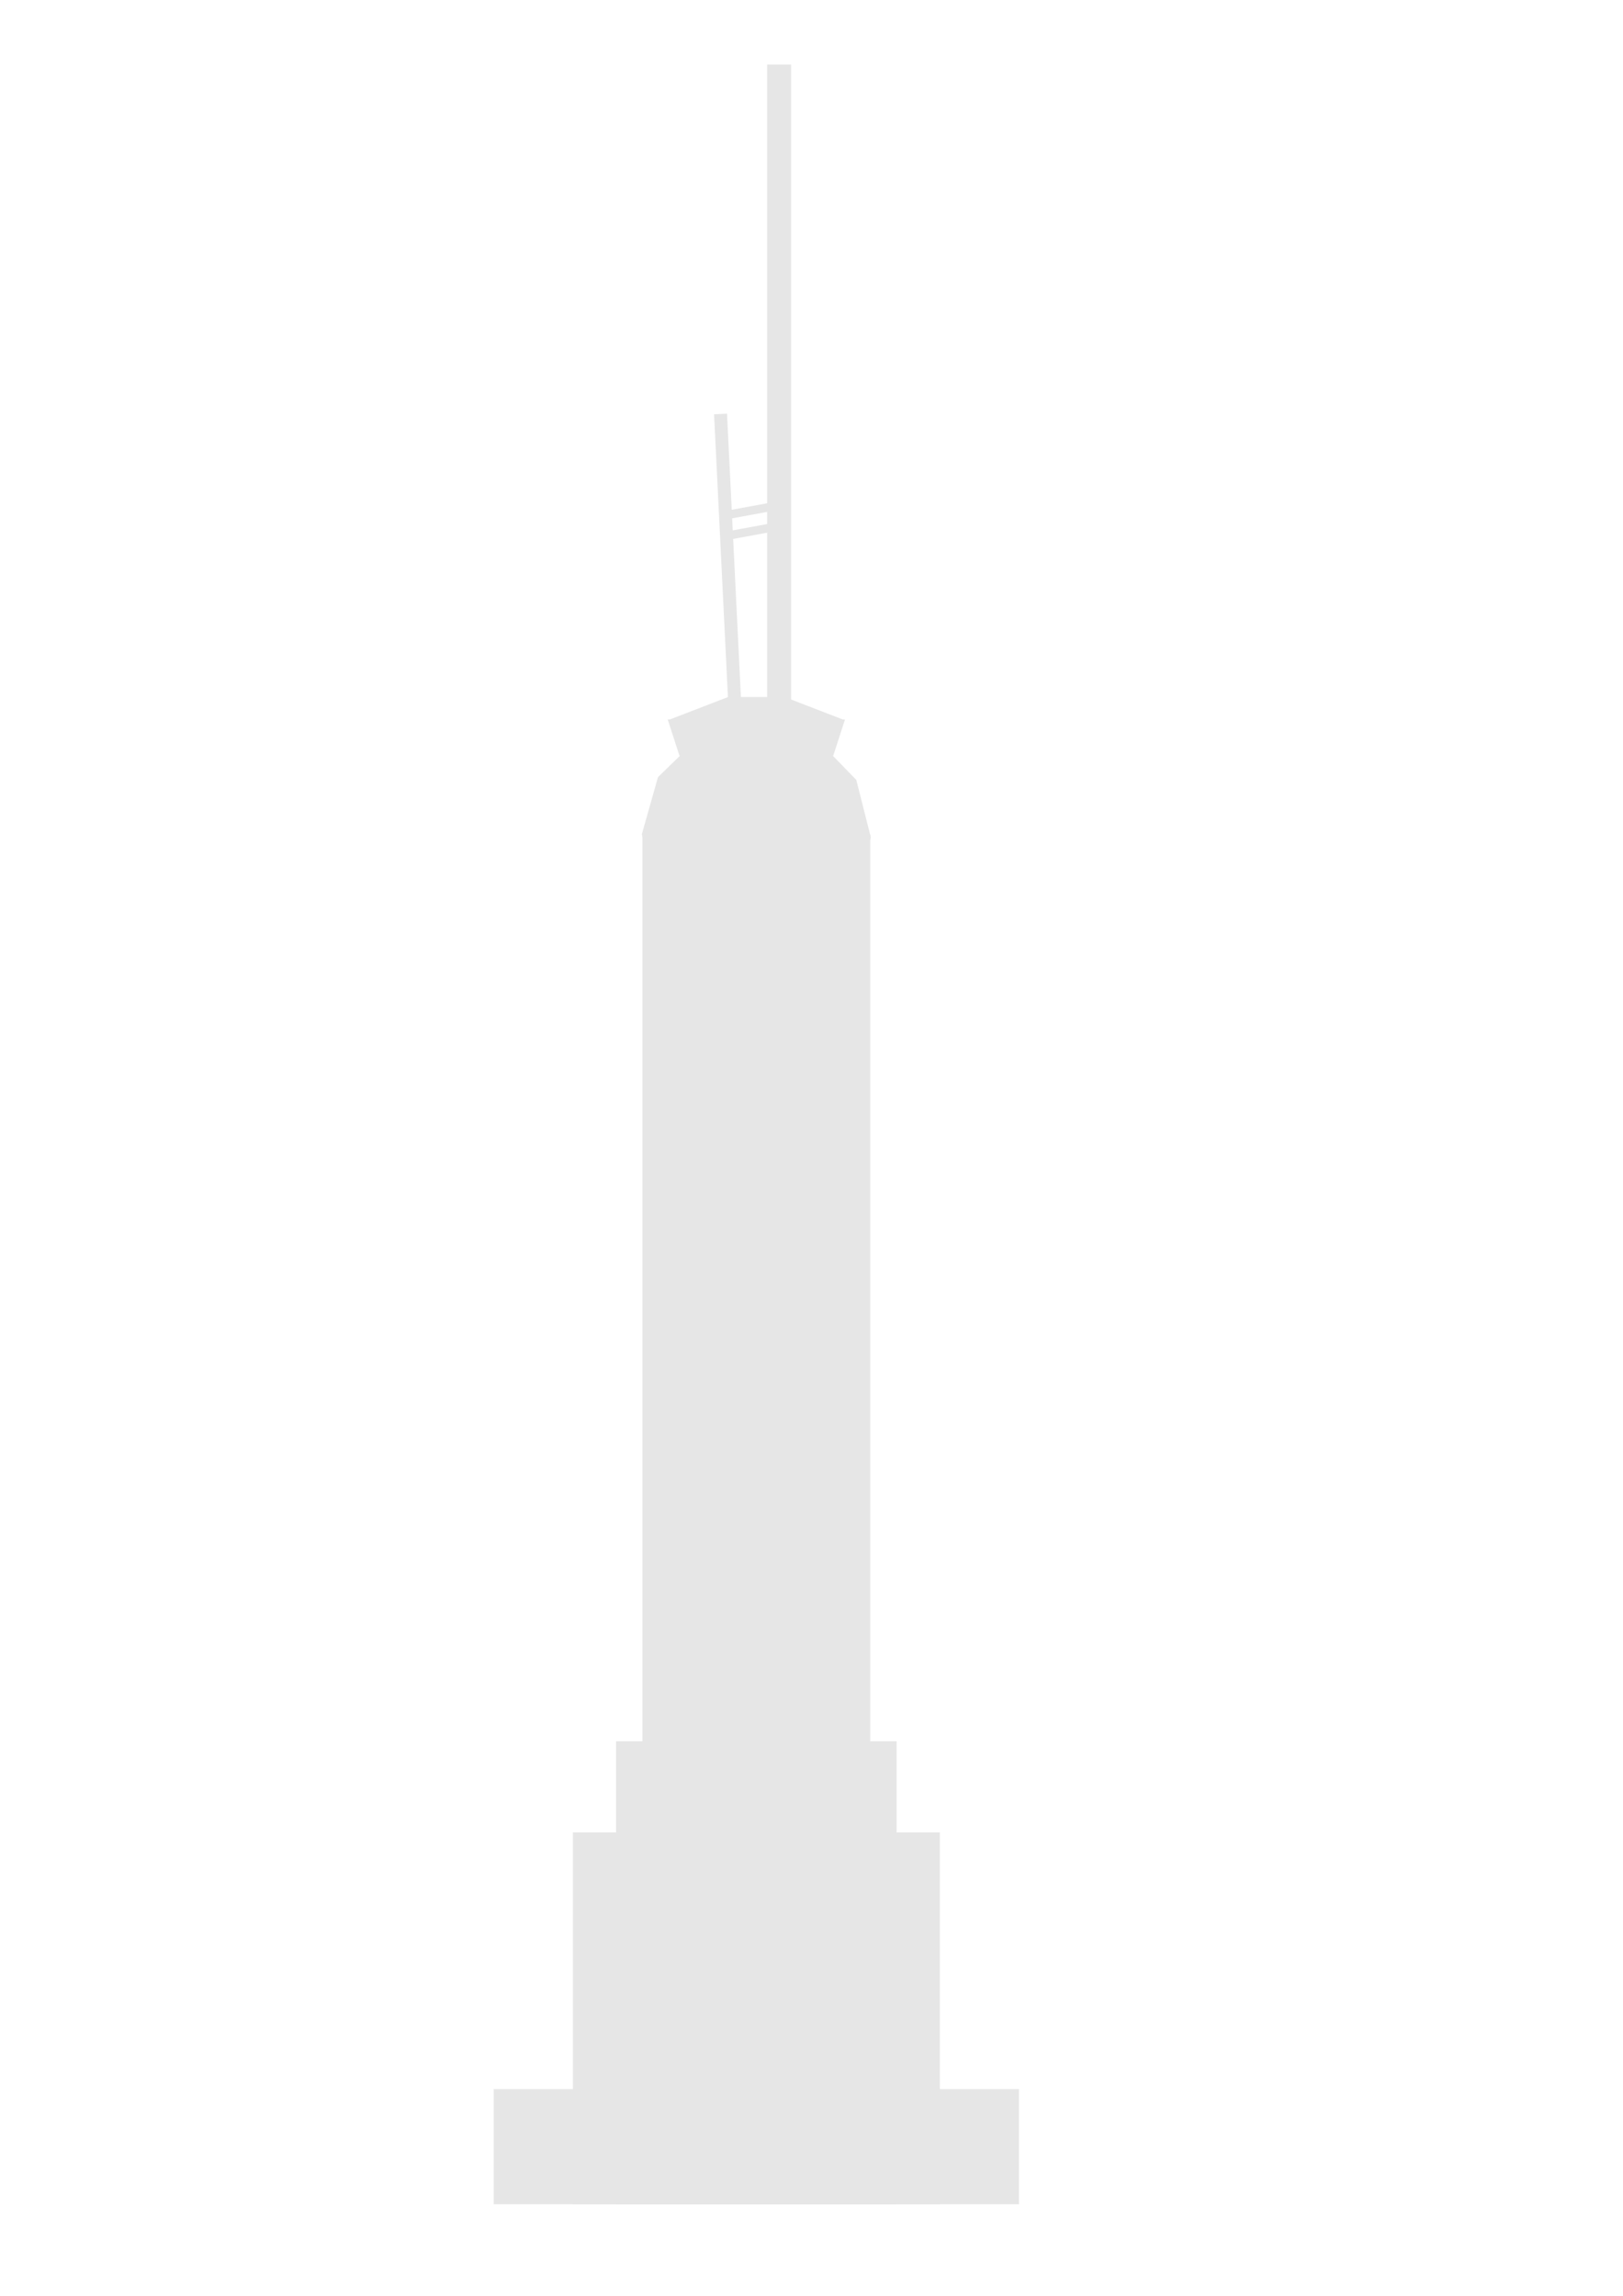 <?xml version="1.0" encoding="UTF-8" standalone="no"?>
<!-- Created with Inkscape (http://www.inkscape.org/) -->

<svg
   xmlns:dc="http://purl.org/dc/elements/1.1/"
   xmlns:cc="http://creativecommons.org/ns#"
   xmlns:rdf="http://www.w3.org/1999/02/22-rdf-syntax-ns#"
   xmlns:svg="http://www.w3.org/2000/svg"
   xmlns="http://www.w3.org/2000/svg"
   xmlns:sodipodi="http://sodipodi.sourceforge.net/DTD/sodipodi-0.dtd"
   xmlns:inkscape="http://www.inkscape.org/namespaces/inkscape"
   width="210mm"
   height="297mm"
   viewBox="0 0 744.094 1052.362"
   id="svg4160"
   version="1.1"
   inkscape:version="0.91 r13725"
   sodipodi:docname="skyscraper1.svg">
  <defs
     id="defs4162" />
  <sodipodi:namedview
     id="base"
     pagecolor="#888888"
     bordercolor="#666666"
     borderopacity="1.0"
     inkscape:pageopacity="0"
     inkscape:pageshadow="2"
     inkscape:zoom="0.24748737"
     inkscape:cx="-1443.2567"
     inkscape:cy="1421.1142"
     inkscape:document-units="px"
     inkscape:current-layer="layer1"
     showgrid="false"
     inkscape:window-width="1920"
     inkscape:window-height="1017"
     inkscape:window-x="-8"
     inkscape:window-y="-8"
     inkscape:window-maximized="1" />
  <g
     inkscape:label="Layer 1"
     inkscape:groupmode="layer"
     id="layer1">
    <rect
       style="fill:#e6e6e6;fill-opacity:1"
       id="rect4168"
       width="240.805"
       height="52.779"
       x="226.358"
       y="957.622" />
    <rect
       y="839.968"
       x="262.644"
       height="170.433"
       width="168.234"
       id="rect4710"
       style="fill:#e6e6e6;fill-opacity:1" />
    <rect
       style="fill:#e6e6e6;fill-opacity:1"
       id="rect4712"
       width="128.649"
       height="212.217"
       x="282.436"
       y="798.185" />
    <rect
       y="382.548"
       x="294.531"
       height="627.853"
       width="104.459"
       id="rect4714"
       style="fill:#e6e6e6;fill-opacity:1" />
    <path
       sodipodi:type="star"
       style="fill:#e6e6e6;fill-opacity:1"
       id="path4718"
       sodipodi:sides="12"
       sodipodi:cx="346.76097"
       sodipodi:cy="383.0978"
       sodipodi:r1="52.494579"
       sodipodi:r2="26.24729"
       sodipodi:arg1="0.53744332"
       sodipodi:arg2="0.79924271"
       inkscape:flatsided="true"
       inkscape:rounded="0"
       inkscape:randomized="0"
       d="m 391.855,409.972 -19.479,18.947 -26.342,6.669 -26.147,-7.396 -18.947,-19.479 -6.669,-26.342 7.396,-26.147 19.479,-18.947 26.342,-6.669 26.147,7.396 18.947,19.479 6.669,26.342 z" />
    <path
       style="fill:#e6e6e6;fill-opacity:1;stroke:none"
       d="m 306.118,329.796 81.286,0 -5.388,16.603 -70.51,0 z"
       id="rect4722"
       inkscape:connector-curvature="0"
       sodipodi:nodetypes="ccccc" />
    <path
       sodipodi:nodetypes="ccccc"
       inkscape:connector-curvature="0"
       id="path4725"
       d="m 306.118,330.185 81.286,0 -27.709,-10.701 -25.868,0 z"
       style="fill:#e6e6e6;fill-opacity:1;stroke:none" />
    <rect
       style="fill:#e6e6e6;fill-opacity:1;stroke:none"
       id="rect4727"
       width="10.996"
       height="301.282"
       x="351.709"
       y="29.587" />
    <rect
       y="205.682"
       x="317.617"
       height="142.669"
       width="5.942"
       id="rect4729"
       style="fill:#e6e6e6;fill-opacity:1;stroke:none"
       transform="matrix(0.999,-0.049,0.049,0.999,0,0)" />
    <rect
       style="fill:#e6e6e6;fill-opacity:1;stroke:none"
       id="rect4733"
       width="29.74"
       height="3.888"
       x="283.182"
       y="290.36"
       transform="matrix(0.984,-0.181,0.181,0.984,0,0)" />
    <rect
       transform="matrix(0.984,-0.181,0.181,0.984,0,0)"
       y="299.728"
       x="281.462"
       height="3.888"
       width="29.74"
       id="rect4735"
       style="fill:#e6e6e6;fill-opacity:1;stroke:none" />
  </g>
</svg>
